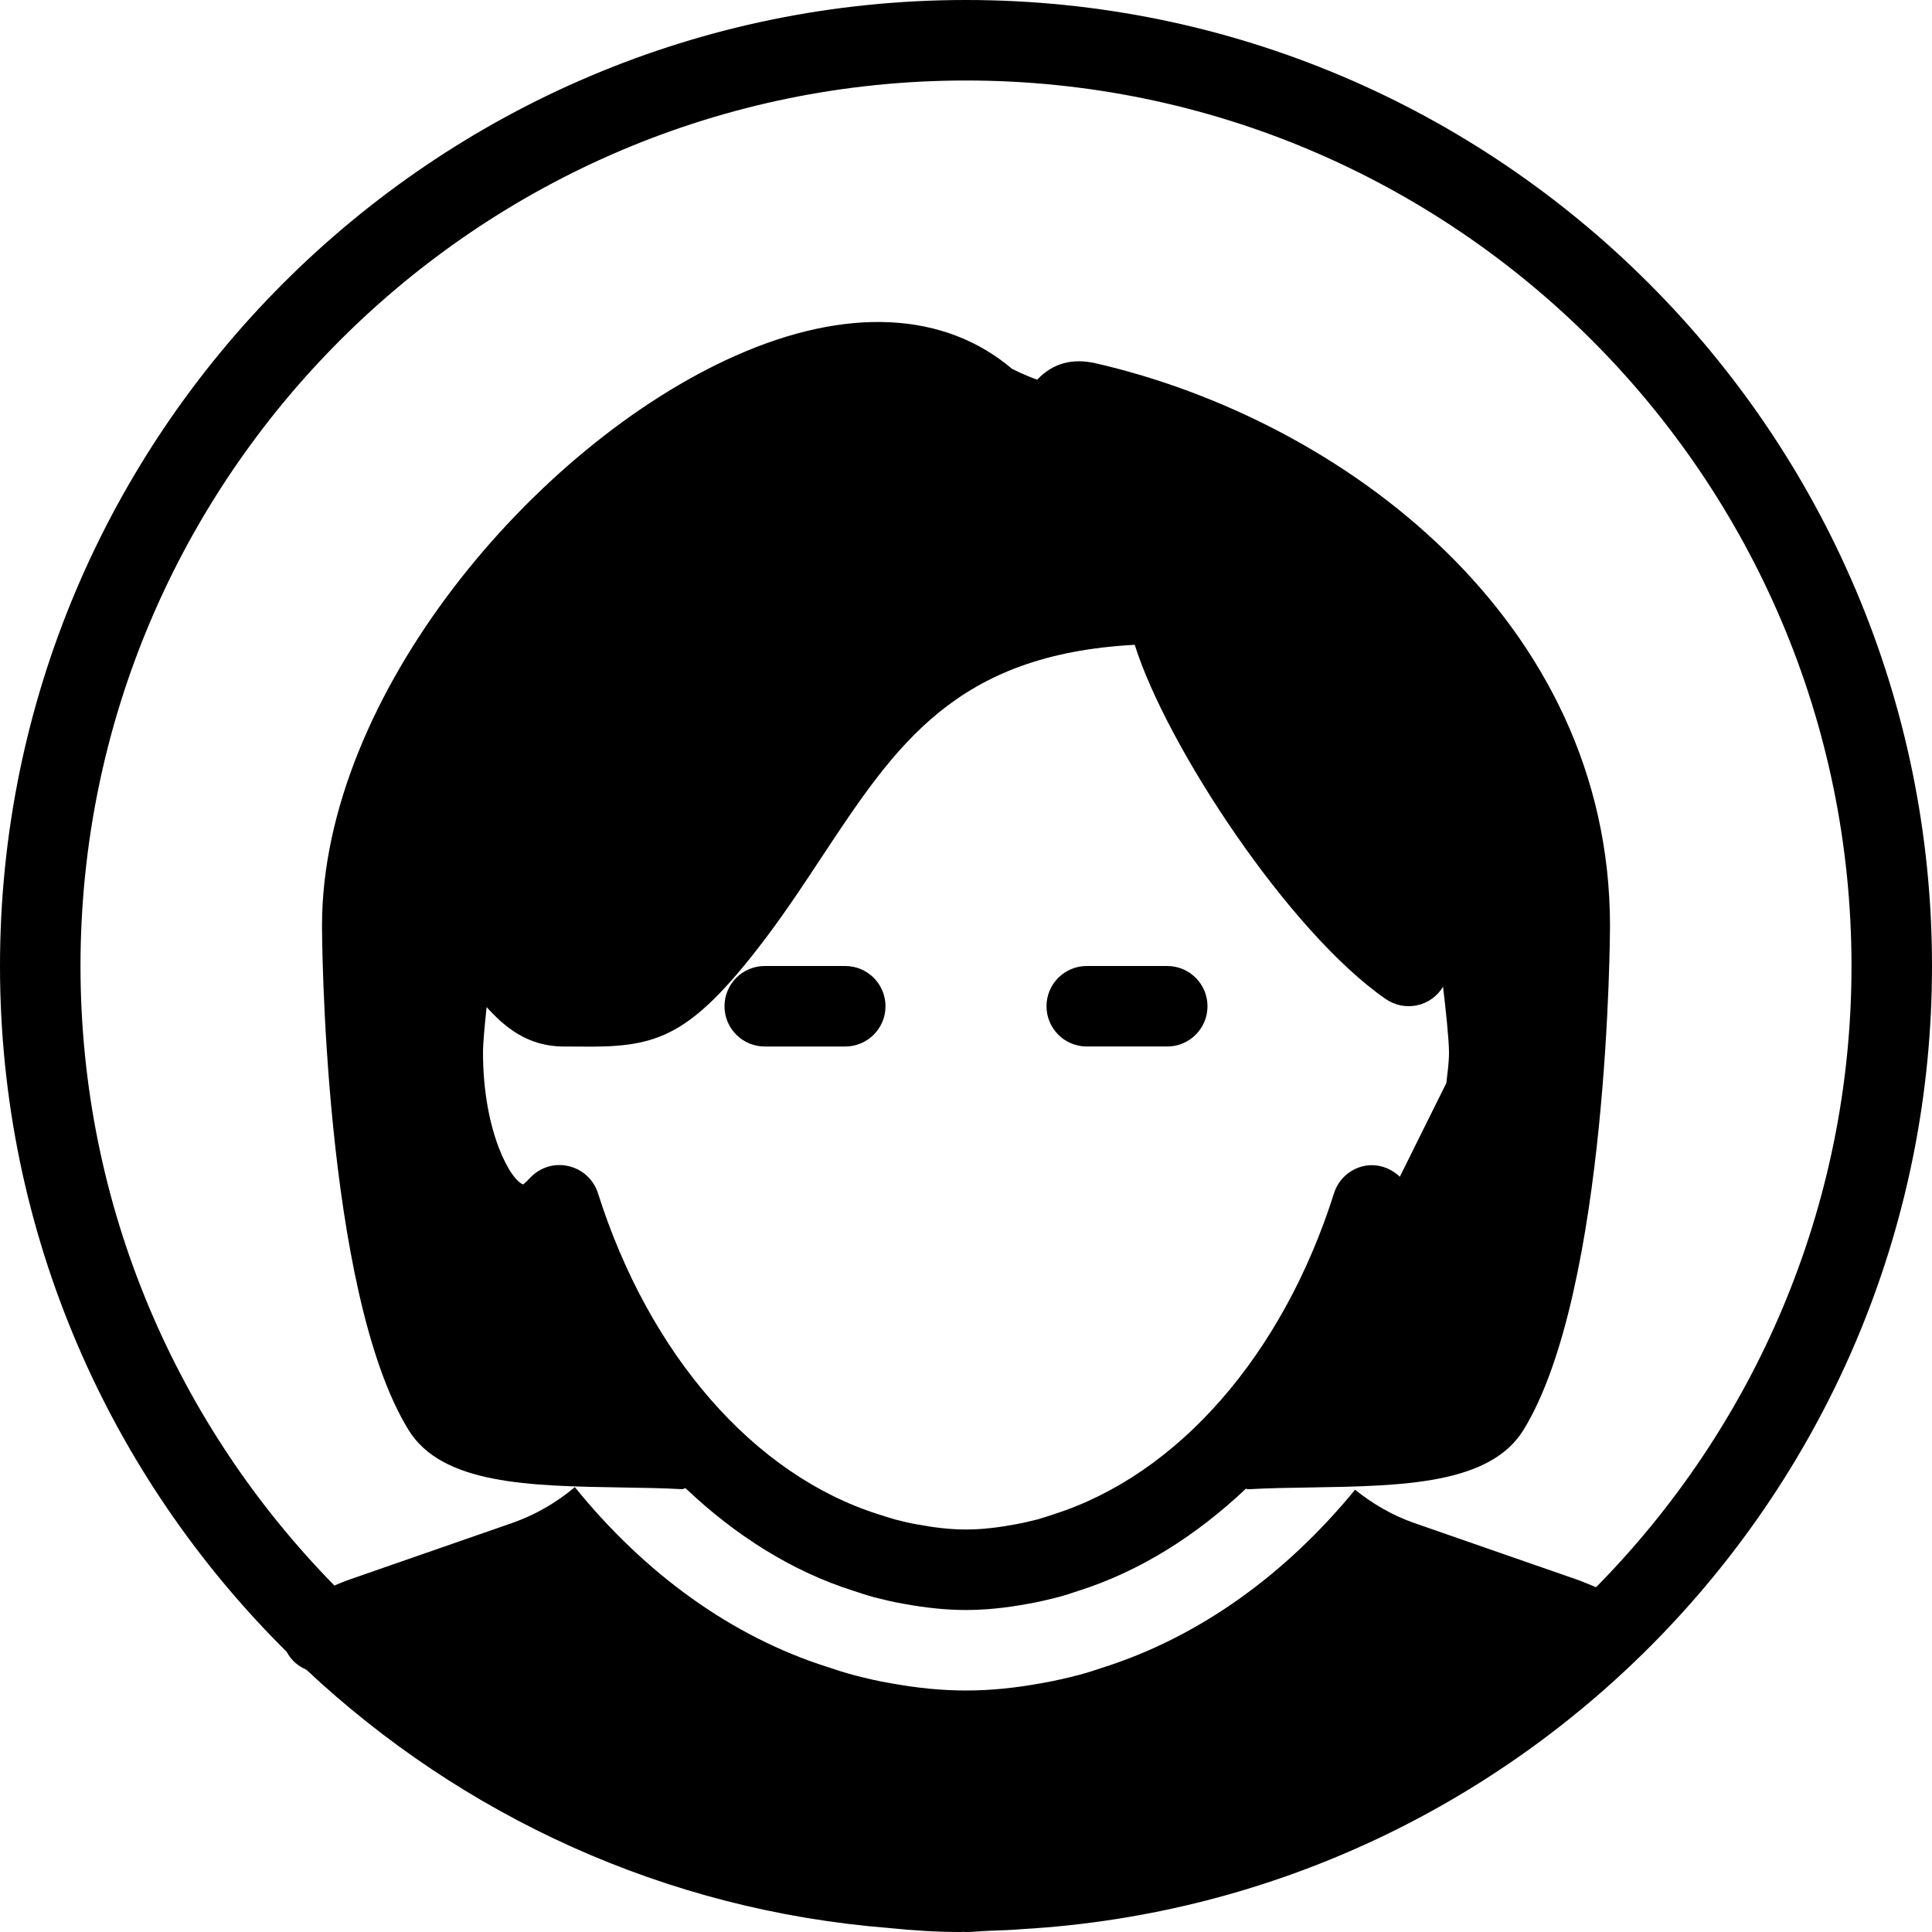 <?xml version="1.0" encoding="iso-8859-1"?>
<!-- Generator: Adobe Illustrator 19.2.1, SVG Export Plug-In . SVG Version: 6.00 Build 0)  -->
<svg version="1.1" xmlns="http://www.w3.org/2000/svg" xmlns:xlink="http://www.w3.org/1999/xlink" x="0px" y="0px"
	 viewBox="0 0 24 24" style="enable-background:new 0 0 24 24;" xml:space="preserve">
<g id="Man_1">
</g>
<g id="Woman_1">
</g>
<g id="Man_2">
</g>
<g id="Woman_2">
</g>
<g id="Bald_Man">
</g>
<g id="Man_Glasses">
</g>
<g id="Woman_Glasses">
</g>
<g id="Man_Beard">
</g>
<g id="Man_Cap">
</g>
<g id="Woman_Cap">
</g>
<g id="Man_3">
</g>
<g id="Woman_3">
</g>
<g id="Men_4">
</g>
<g id="Woman_4">
	<g>
		<path d="M24,12c0-6.617-5.383-12-12-12S0,5.383,0,12c0,3.329,1.365,6.344,3.562,8.52c0.055,0.106,0.142,0.177,0.244,0.222
			c1.93,1.81,4.451,2.989,7.244,3.209C11.341,23.981,11.634,24,11.932,24c0.013,0,0.025-0.001,0.037-0.002
			C11.98,23.998,11.99,24,12,24c0.099,0,0.196-0.013,0.295-0.015c0.136-0.006,0.273-0.009,0.408-0.021
			C18.992,23.597,24,18.379,24,12z M12,1c6.065,0,11,4.935,11,11c0,3.005-1.214,5.73-3.173,7.717
			c-0.076-0.03-0.149-0.063-0.227-0.091l-2.033-0.707c-0.269-0.094-0.513-0.236-0.734-0.413c-0.868,1.059-1.942,1.832-3.139,2.211
			c-0.076,0.026-0.18,0.06-0.285,0.088c-0.168,0.043-0.31,0.076-0.454,0.101C12.608,20.97,12.302,21,12,21
			c-0.303,0-0.61-0.03-0.967-0.096c-0.131-0.022-0.275-0.056-0.418-0.093c-0.126-0.034-0.229-0.067-0.332-0.102
			c-1.195-0.378-2.272-1.161-3.142-2.235c-0.232,0.194-0.492,0.345-0.778,0.445l-2.034,0.707c-0.06,0.021-0.116,0.047-0.175,0.07
			C2.206,17.711,1,14.995,1,12C1,5.935,5.935,1,12,1z"/>
		<path d="M10.5,12h-1C9.224,12,9,12.224,9,12.5S9.224,13,9.5,13h1c0.276,0,0.5-0.224,0.5-0.5S10.776,12,10.5,12z"/>
		<path d="M14.5,12h-1c-0.276,0-0.5,0.224-0.5,0.5s0.224,0.5,0.5,0.5h1c0.276,0,0.5-0.224,0.5-0.5S14.776,12,14.5,12z"/>
		<path d="M7.729,18.478c0.259,0.004,0.512,0.008,0.741,0.021c0.017,0.001,0.03-0.011,0.047-0.011
			c0.622,0.59,1.325,1.033,2.083,1.273c0.085,0.028,0.169,0.056,0.263,0.082c0.118,0.03,0.236,0.058,0.351,0.078
			C11.509,19.975,11.759,20,12,20s0.491-0.025,0.782-0.079c0.12-0.021,0.237-0.049,0.364-0.081c0.086-0.023,0.17-0.051,0.247-0.077
			c0.759-0.24,1.462-0.682,2.084-1.27c0.008,0,0.014,0.007,0.022,0.007c0.01,0,0.02,0,0.029-0.001
			c0.229-0.013,0.481-0.017,0.741-0.021c1.151-0.019,2.239-0.036,2.657-0.716C19.988,16.033,20,11.545,20,11.5
			c0-3.792-3.312-6.28-6.388-6.987c-0.289-0.066-0.532-0.003-0.727,0.203c-0.064-0.021-0.164-0.061-0.313-0.134
			c-0.844-0.716-2.062-0.774-3.44-0.161C6.653,5.523,4,8.632,4,11.5c0,0.045,0.012,4.533,1.074,6.262
			C5.492,18.442,6.578,18.459,7.729,18.478z M13.083,18.813c-0.066,0.022-0.133,0.044-0.192,0.061
			c-0.093,0.023-0.185,0.046-0.284,0.063C12.407,18.974,12.206,19,12,19s-0.407-0.026-0.611-0.064
			c-0.094-0.016-0.187-0.039-0.271-0.061c-0.068-0.019-0.134-0.041-0.209-0.065c-1.542-0.488-2.844-1.979-3.481-3.988
			c-0.054-0.17-0.195-0.299-0.37-0.337c-0.175-0.04-0.356,0.019-0.477,0.151c-0.05,0.055-0.085,0.076-0.078,0.078
			C6.353,14.677,6,14.074,6,13.071c0-0.11,0.022-0.346,0.045-0.561C6.263,12.753,6.553,13,7,13l0.196,0.001
			c0.921,0.012,1.33-0.086,2.197-1.192c0.299-0.381,0.56-0.776,0.816-1.164c0.923-1.396,1.664-2.516,3.887-2.635
			c0.396,1.26,1.921,3.574,3.119,4.401c0.114,0.078,0.254,0.106,0.39,0.077c0.134-0.029,0.25-0.113,0.321-0.23
			C17.956,12.506,18,12.914,18,13.071c0,0.142-0.02,0.257-0.033,0.383l-0.578,1.164c-0.12-0.115-0.287-0.168-0.448-0.133
			c-0.175,0.039-0.315,0.167-0.369,0.337C15.935,16.832,14.633,18.322,13.083,18.813z"/>
	</g>
</g>
<g id="Business_Man_1">
</g>
<g id="Business_Woman_1">
</g>
<g id="Firefigyhter">
</g>
<g id="Policeman">
</g>
<g id="Criminal">
</g>
<g id="Prisoner">
</g>
<g id="Woodsman">
</g>
<g id="Dispatcher_1">
</g>
<g id="Dispatcher_2">
</g>
<g id="Soldier">
</g>
<g id="Astronaut">
</g>
<g id="Hipster_Guy">
</g>
<g id="Hipster_Girl">
</g>
<g id="Worker">
</g>
<g id="Old_Man">
</g>
<g id="Punk">
</g>
<g id="Diver">
</g>
<g id="Artist">
</g>
<g id="Dictator">
</g>
<g id="Man_Hat">
</g>
<g id="Woman_Hat">
</g>
<g id="Graduated_Man">
</g>
<g id="Graduated_Woman">
</g>
<g id="Avatar_Chef">
</g>
<g id="Waiter">
</g>
<g id="Waitress">
</g>
<g id="Bllboy">
</g>
<g id="Santa">
</g>
<g id="Doctor">
</g>
<g id="Nurse">
</g>
<g id="Captain">
</g>
<g id="Farmer">
</g>
<g id="Maid">
</g>
<g id="Business_Man_2">
</g>
<g id="Business_Woman_2">
</g>
<g id="Cowboy">
</g>
<g id="Anonymus">
</g>
<g id="Batman">
</g>
<g id="Superman">
</g>
<g id="Captain_America">
</g>
<g id="Darth_Vader">
</g>
<g id="Harry_Potter">
</g>
<g id="Anonymus_2">
</g>
<g id="Scream">
</g>
<g id="Jason">
</g>
<g id="Charlie_Chaplin">
</g>
</svg>
